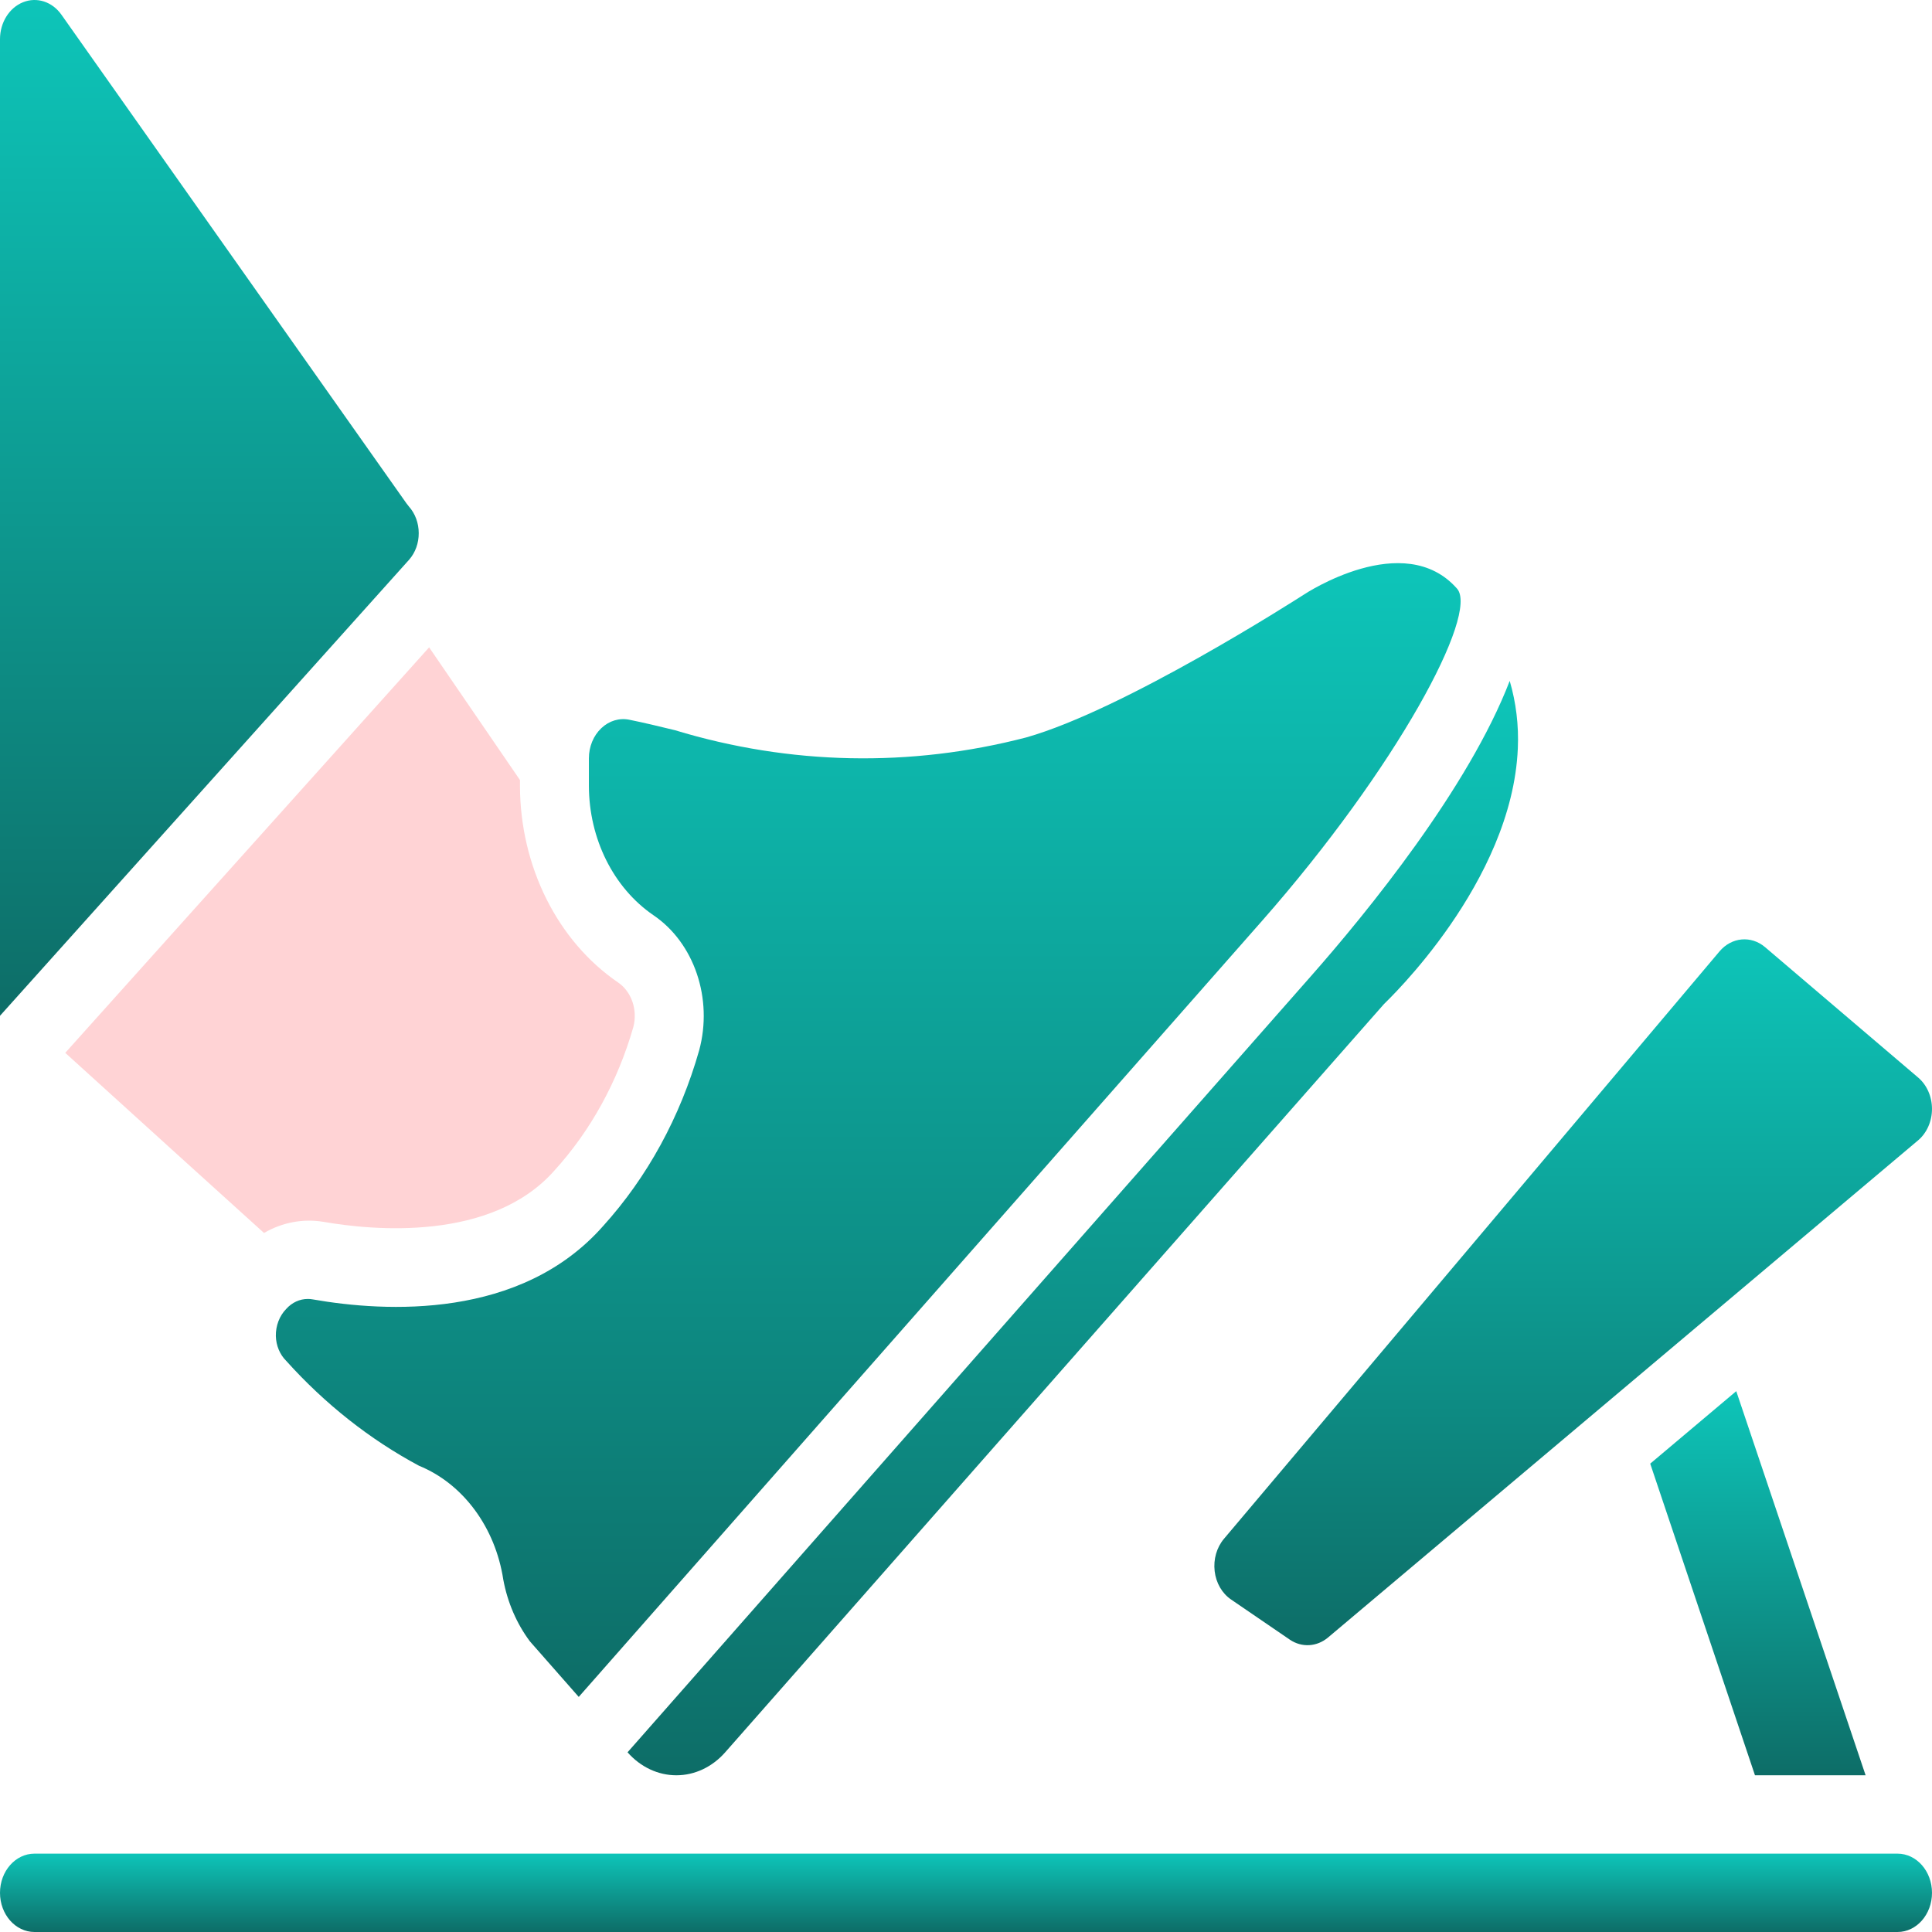 <svg width="120" height="120" viewBox="0 0 120 120" fill="none" xmlns="http://www.w3.org/2000/svg">
<path d="M40.578 56.84C43.121 58.558 44.298 62.03 43.426 65.241C42.251 69.375 40.204 73.12 37.462 76.149C32.345 81.961 23.962 81.504 19.426 80.708C19.326 80.689 19.225 80.68 19.124 80.681C18.62 80.677 18.135 80.9 17.776 81.302C17.357 81.73 17.123 82.343 17.133 82.983C17.149 83.576 17.382 84.135 17.776 84.524C20.184 87.204 22.972 89.406 26.022 91.039C28.762 92.157 30.763 94.86 31.261 98.118C31.524 99.533 32.093 100.85 32.917 101.952L35.947 105.398L78.376 57.21C86.767 47.675 91.876 38.115 90.498 36.56C87.202 32.815 81.05 36.889 80.99 36.93C80.495 37.246 69.847 44.075 63.742 45.803C56.546 47.675 49.056 47.522 41.924 45.355C40.93 45.112 39.995 44.888 39.095 44.706C38.475 44.576 37.835 44.767 37.351 45.227C36.859 45.69 36.576 46.379 36.577 47.105V48.809C36.584 52.096 38.101 55.141 40.578 56.84Z" fill="url(#paint0_linear_67_1881)"/>
<path d="M109.004 110.265H115.876L107.842 86.407L102.498 90.91L109.004 110.265Z" fill="url(#paint1_linear_67_1881)"/>
<path d="M75.445 97.588C75.53 98.322 75.907 98.971 76.467 99.35L80.11 101.84C80.854 102.346 81.792 102.293 82.489 101.706L119.142 70.824C119.682 70.365 119.999 69.643 119.999 68.877C119.999 68.111 119.682 67.39 119.142 66.93L109.634 58.831C108.766 58.092 107.549 58.205 106.799 59.096L76.021 95.58C75.57 96.115 75.358 96.854 75.445 97.588Z" fill="url(#paint2_linear_67_1881)"/>
<path d="M38.978 108.839C39.782 109.753 40.873 110.266 42.011 110.266C43.148 110.266 44.239 109.753 45.043 108.839L85.952 62.374C86.188 62.131 93.919 54.83 94.275 46.482C94.338 45.062 94.167 43.641 93.771 42.291C91.219 48.93 84.936 56.65 81.405 60.654L38.978 108.839Z" fill="url(#paint3_linear_67_1881)"/>
<path d="M16.398 76.582C17.533 75.924 18.82 75.681 20.081 75.889C23.081 76.414 30.513 77.154 34.438 72.701C36.685 70.232 38.366 67.176 39.335 63.8C39.62 62.733 39.225 61.583 38.379 61.016C34.615 58.434 32.309 53.809 32.296 48.814V48.449L26.654 40.208L4.053 65.394C8.54 69.466 14.034 74.45 16.398 76.582Z" fill="#FFD3D5"/>
<path d="M117.857 115.133H2.143C0.959 115.133 0 116.222 0 117.566C0 118.91 0.959 120 2.143 120H117.857C119.041 120 120 118.91 120 117.566C120 116.222 119.041 115.133 117.857 115.133Z" fill="url(#paint4_linear_67_1881)"/>
<path d="M26.008 33.116C26.009 32.495 25.79 31.9 25.401 31.464C25.348 31.401 25.296 31.335 25.245 31.264L3.814 0.911C3.245 0.105 2.291 -0.205 1.433 0.138C0.575 0.48 0.001 1.399 0 2.432V63.092L25.416 34.759C25.798 34.323 26.011 33.731 26.008 33.116Z" fill="url(#paint5_linear_67_1881)"/>
<defs>
<linearGradient id="paint0_linear_67_1881" x1="53.927" y1="34.978" x2="53.927" y2="105.398" gradientUnits="userSpaceOnUse">
<stop stop-color="#0DC5B9"/>
<stop offset="1" stop-color="#0D6D67"/>
</linearGradient>
<linearGradient id="paint1_linear_67_1881" x1="109.187" y1="86.407" x2="109.187" y2="110.265" gradientUnits="userSpaceOnUse">
<stop stop-color="#0DC5B9"/>
<stop offset="1" stop-color="#0D6D67"/>
</linearGradient>
<linearGradient id="paint2_linear_67_1881" x1="97.713" y1="58.344" x2="97.713" y2="102.185" gradientUnits="userSpaceOnUse">
<stop stop-color="#0DC5B9"/>
<stop offset="1" stop-color="#0D6D67"/>
</linearGradient>
<linearGradient id="paint3_linear_67_1881" x1="66.633" y1="42.291" x2="66.633" y2="110.266" gradientUnits="userSpaceOnUse">
<stop stop-color="#0DC5B9"/>
<stop offset="1" stop-color="#0D6D67"/>
</linearGradient>
<linearGradient id="paint4_linear_67_1881" x1="60" y1="115.133" x2="60" y2="120" gradientUnits="userSpaceOnUse">
<stop stop-color="#0DC5B9"/>
<stop offset="1" stop-color="#0D6D67"/>
</linearGradient>
<linearGradient id="paint5_linear_67_1881" x1="13.004" y1="0" x2="13.004" y2="63.092" gradientUnits="userSpaceOnUse">
<stop stop-color="#0DC5B9"/>
<stop offset="1" stop-color="#0D6D67"/>
</linearGradient>
</defs>
</svg>
